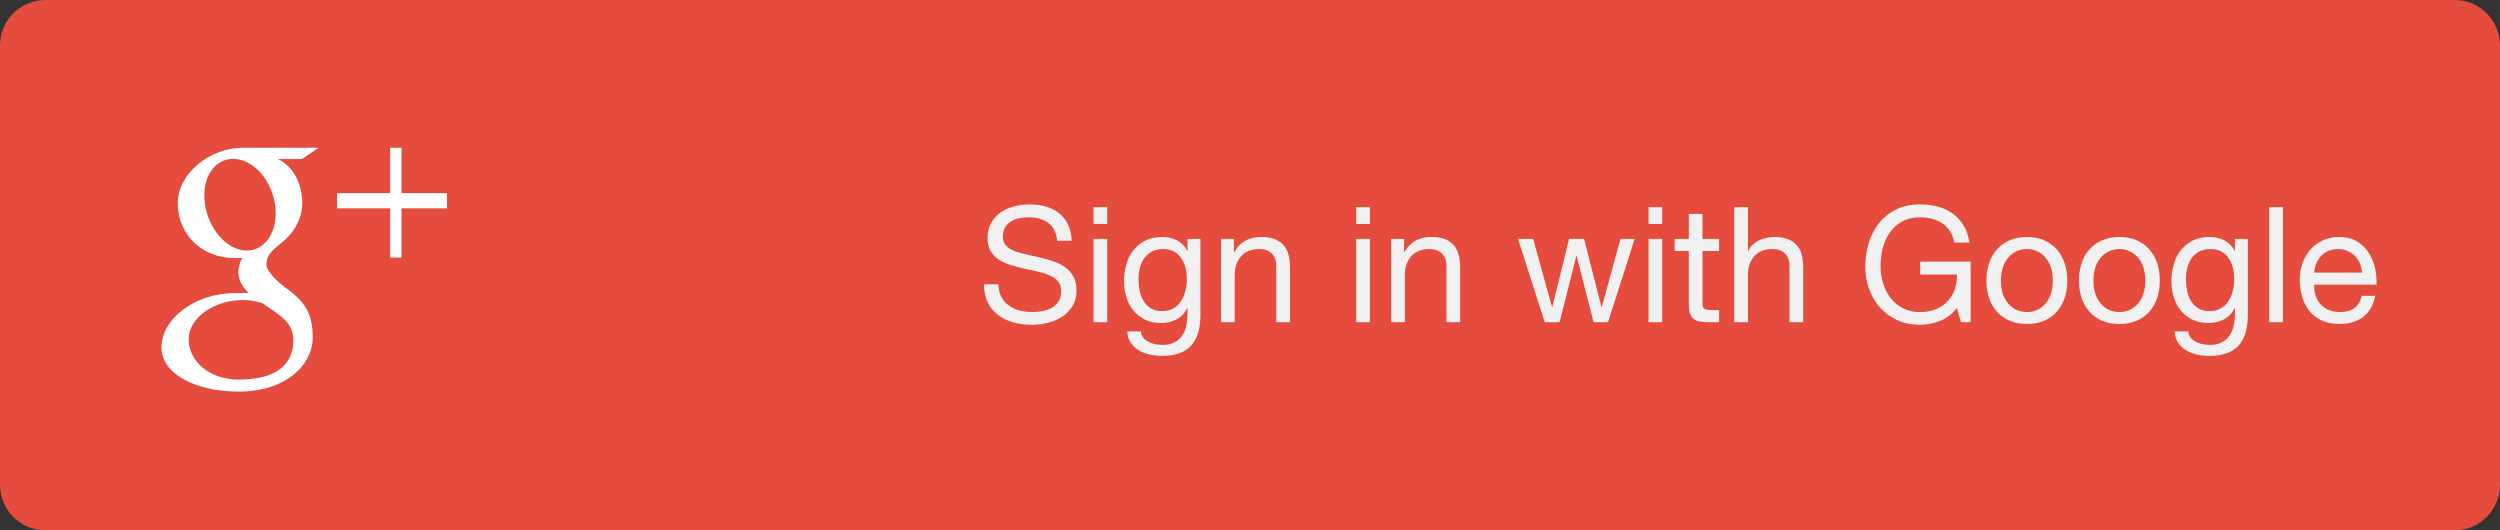 <?xml version="1.0" encoding="utf-8"?>
<!-- Generator: Adobe Illustrator 15.0.2, SVG Export Plug-In . SVG Version: 6.00 Build 0)  -->
<!DOCTYPE svg PUBLIC "-//W3C//DTD SVG 1.1//EN" "http://www.w3.org/Graphics/SVG/1.1/DTD/svg11.dtd">
<svg version="1.1" id="Layer_1" xmlns="http://www.w3.org/2000/svg" xmlns:xlink="http://www.w3.org/1999/xlink" x="0px" y="0px"
	 width="660px" height="140px" viewBox="0 0 660 140" enable-background="new 0 0 660 140" xml:space="preserve">
<rect x="0" y="0" width="660" height="140" fill="#333333" stroke="none"/>
<path fill="#E54C3E" d="M660,128c0,6.627-5.373,12-12,12H12c-6.627,0-12-5.373-12-12V12C0,5.373,5.373,0,12,0h636
	c6.627,0,12,5.373,12,12V128z"/>
<g>
	<path fill="#F1F1F1" d="M276.726,58.837c-1.347-0.979-3.07-1.468-5.168-1.468c-0.851,0-1.688,0.085-2.51,0.255
		c-0.823,0.17-1.553,0.454-2.191,0.851c-0.638,0.397-1.149,0.929-1.532,1.595c-0.383,0.667-0.574,1.496-0.574,2.488
		c0,0.936,0.276,1.695,0.83,2.276c0.553,0.582,1.29,1.057,2.212,1.425c0.921,0.369,1.964,0.674,3.127,0.915
		c1.163,0.242,2.346,0.504,3.552,0.787c1.205,0.284,2.389,0.617,3.552,1c1.163,0.383,2.205,0.9,3.126,1.553
		c0.921,0.652,1.659,1.475,2.212,2.467c0.553,0.993,0.83,2.24,0.83,3.744c0,1.615-0.362,2.998-1.085,4.146
		c-0.723,1.149-1.652,2.085-2.787,2.809c-1.134,0.723-2.403,1.248-3.807,1.574c-1.404,0.325-2.801,0.488-4.19,0.488
		c-1.702,0-3.312-0.213-4.828-0.638c-1.518-0.425-2.851-1.07-3.999-1.936c-1.148-0.864-2.057-1.971-2.723-3.318
		c-0.667-1.347-1-2.942-1-4.786h3.829c0,1.277,0.248,2.376,0.744,3.297c0.496,0.922,1.149,1.681,1.957,2.276
		s1.751,1.036,2.829,1.319c1.078,0.283,2.184,0.425,3.318,0.425c0.907,0,1.822-0.085,2.744-0.255
		c0.921-0.17,1.751-0.461,2.489-0.873c0.737-0.41,1.333-0.971,1.787-1.68c0.453-0.709,0.681-1.617,0.681-2.723
		c0-1.049-0.276-1.9-0.83-2.553s-1.291-1.184-2.212-1.596c-0.922-0.41-1.964-0.744-3.127-0.999
		c-1.163-0.255-2.347-0.517-3.552-0.787c-1.206-0.269-2.39-0.581-3.552-0.936c-1.163-0.354-2.206-0.822-3.126-1.404
		c-0.922-0.581-1.659-1.333-2.212-2.254c-0.553-0.921-0.83-2.077-0.83-3.467c0-1.531,0.312-2.857,0.936-3.978
		c0.624-1.12,1.453-2.042,2.489-2.765c1.035-0.723,2.212-1.262,3.531-1.617c1.319-0.354,2.673-0.532,4.062-0.532
		c1.56,0,3.006,0.185,4.339,0.553c1.333,0.369,2.502,0.951,3.51,1.744c1.006,0.794,1.801,1.794,2.382,2.999
		c0.581,1.206,0.9,2.645,0.957,4.318h-3.829C278.859,61.397,278.073,59.816,276.726,58.837z"/>
	<path fill="#F1F1F1" d="M288.701,59.114v-4.424h3.616v4.424H288.701z M292.317,63.07v21.994h-3.616V63.07H292.317z"/>
	<path fill="#F1F1F1" d="M314.438,91.275c-1.645,1.786-4.226,2.68-7.743,2.68c-1.021,0-2.063-0.113-3.126-0.34
		c-1.063-0.229-2.028-0.596-2.893-1.106c-0.865-0.511-1.581-1.177-2.148-1.999c-0.568-0.823-0.879-1.83-0.936-3.021h3.616
		c0.028,0.652,0.234,1.205,0.617,1.66c0.383,0.453,0.851,0.822,1.404,1.105c0.553,0.283,1.155,0.489,1.808,0.617
		c0.652,0.127,1.276,0.191,1.872,0.191c1.191,0,2.198-0.207,3.021-0.617c0.822-0.411,1.503-0.979,2.042-1.701
		c0.539-0.724,0.929-1.596,1.17-2.617c0.241-1.021,0.361-2.141,0.361-3.36V81.32h-0.085c-0.624,1.361-1.567,2.361-2.829,2.999
		c-1.262,0.638-2.602,0.958-4.02,0.958c-1.645,0-3.078-0.299-4.296-0.895c-1.22-0.596-2.241-1.396-3.063-2.402
		c-0.823-1.008-1.44-2.184-1.851-3.531c-0.412-1.348-0.617-2.771-0.617-4.275c0-1.305,0.17-2.645,0.511-4.021
		c0.34-1.375,0.907-2.623,1.702-3.744c0.793-1.12,1.843-2.042,3.148-2.765c1.304-0.723,2.907-1.085,4.807-1.085
		c1.389,0,2.666,0.305,3.829,0.915c1.163,0.61,2.07,1.524,2.723,2.744h0.042V63.07h3.403v20.122
		C316.905,86.793,316.082,89.488,314.438,91.275z M309.822,81.385c0.836-0.496,1.51-1.149,2.021-1.957
		c0.511-0.809,0.886-1.723,1.127-2.744c0.241-1.021,0.362-2.042,0.362-3.062c0-0.965-0.114-1.915-0.34-2.852
		c-0.228-0.935-0.589-1.779-1.085-2.531c-0.497-0.751-1.142-1.354-1.936-1.808c-0.794-0.454-1.759-0.681-2.893-0.681
		c-1.164,0-2.156,0.22-2.978,0.659c-0.823,0.44-1.496,1.028-2.021,1.766c-0.525,0.738-0.908,1.588-1.149,2.552
		c-0.241,0.964-0.361,1.972-0.361,3.021c0,0.993,0.099,1.985,0.297,2.979c0.198,0.992,0.539,1.893,1.021,2.701
		c0.482,0.808,1.12,1.461,1.915,1.957c0.793,0.496,1.787,0.744,2.978,0.744C307.971,82.129,308.985,81.881,309.822,81.385z"/>
	<path fill="#F1F1F1" d="M325.753,63.07v3.488h0.085c1.503-2.666,3.885-3.999,7.146-3.999c1.447,0,2.652,0.199,3.616,0.596
		c0.964,0.397,1.745,0.951,2.34,1.659c0.596,0.709,1.014,1.553,1.255,2.531c0.24,0.979,0.361,2.063,0.361,3.254v14.465h-3.615
		v-14.89c0-1.361-0.398-2.439-1.191-3.233c-0.795-0.793-1.887-1.191-3.275-1.191c-1.106,0-2.063,0.17-2.872,0.51
		c-0.809,0.34-1.482,0.823-2.021,1.446c-0.539,0.625-0.943,1.355-1.212,2.191c-0.27,0.836-0.404,1.751-0.404,2.745v12.422h-3.616
		V63.07H325.753z"/>
	<path fill="#F1F1F1" d="M358.042,59.114v-4.424h3.616v4.424H358.042z M361.658,63.07v21.994h-3.616V63.07H361.658z"/>
	<path fill="#F1F1F1" d="M370.676,63.07v3.488h0.085c1.503-2.666,3.886-3.999,7.147-3.999c1.445,0,2.65,0.199,3.615,0.596
		c0.964,0.397,1.744,0.951,2.34,1.659c0.596,0.709,1.014,1.553,1.255,2.531s0.362,2.063,0.362,3.254v14.465h-3.617v-14.89
		c0-1.361-0.396-2.439-1.19-3.233c-0.794-0.793-1.886-1.191-3.276-1.191c-1.105,0-2.062,0.17-2.871,0.51s-1.482,0.823-2.021,1.446
		c-0.539,0.625-0.943,1.355-1.212,2.191c-0.271,0.836-0.404,1.751-0.404,2.745v12.422h-3.616V63.07H370.676z"/>
	<path fill="#F1F1F1" d="M420.703,85.064l-4.467-17.485h-0.084l-4.425,17.485h-3.913l-7.062-21.994h3.999l4.978,17.994h0.085
		l4.424-17.994h3.956l4.595,17.994h0.085l4.936-17.994h3.743l-7.02,21.994H420.703z"/>
	<path fill="#F1F1F1" d="M435.211,59.114v-4.424h3.615v4.424H435.211z M438.826,63.07v21.994h-3.615V63.07H438.826z"/>
	<path fill="#F1F1F1" d="M453.842,63.07v3.19h-4.381v13.655c0,0.426,0.035,0.766,0.105,1.021c0.071,0.256,0.206,0.454,0.404,0.596
		c0.199,0.143,0.475,0.234,0.83,0.276c0.354,0.042,0.814,0.063,1.383,0.063h1.658v3.191h-2.765c-0.936,0-1.737-0.064-2.403-0.191
		c-0.667-0.128-1.206-0.362-1.617-0.703c-0.411-0.34-0.716-0.822-0.914-1.445c-0.199-0.624-0.298-1.447-0.298-2.468V66.261h-3.743
		v-3.19h3.743v-6.594h3.616v6.594H453.842z"/>
	<path fill="#F1F1F1" d="M461.457,54.689v11.614h0.085c0.283-0.681,0.681-1.255,1.19-1.723c0.512-0.468,1.086-0.851,1.724-1.149
		c0.638-0.297,1.304-0.517,1.999-0.659c0.695-0.142,1.368-0.213,2.021-0.213c1.445,0,2.65,0.199,3.615,0.596
		c0.964,0.397,1.744,0.951,2.34,1.659c0.596,0.709,1.014,1.553,1.255,2.531s0.362,2.063,0.362,3.254v14.465h-3.617v-14.89
		c0-1.361-0.396-2.439-1.19-3.233c-0.794-0.793-1.886-1.191-3.276-1.191c-1.105,0-2.062,0.17-2.871,0.51s-1.482,0.823-2.021,1.446
		c-0.539,0.625-0.943,1.355-1.212,2.191c-0.271,0.836-0.404,1.751-0.404,2.745v12.422h-3.616V54.689H461.457z"/>
	<path fill="#F1F1F1" d="M512.208,84.702c-1.759,0.694-3.53,1.042-5.317,1.042c-2.27,0-4.297-0.418-6.084-1.254
		c-1.786-0.837-3.304-1.964-4.552-3.383c-1.248-1.418-2.198-3.049-2.851-4.893c-0.652-1.843-0.979-3.757-0.979-5.742
		c0-2.212,0.305-4.318,0.915-6.317c0.61-2,1.517-3.75,2.723-5.254c1.205-1.503,2.708-2.702,4.51-3.595
		c1.8-0.894,3.906-1.34,6.317-1.34c1.645,0,3.197,0.191,4.658,0.575c1.46,0.383,2.766,0.985,3.914,1.808
		c1.148,0.823,2.111,1.865,2.893,3.127c0.779,1.262,1.311,2.787,1.596,4.573h-4.042c-0.198-1.163-0.567-2.163-1.106-2.999
		s-1.205-1.524-1.999-2.063c-0.794-0.539-1.695-0.942-2.702-1.212c-1.006-0.269-2.077-0.404-3.211-0.404
		c-1.844,0-3.425,0.369-4.744,1.106c-1.318,0.738-2.396,1.708-3.232,2.914c-0.837,1.206-1.453,2.581-1.851,4.126
		s-0.596,3.126-0.596,4.743c0,1.588,0.227,3.113,0.681,4.573c0.453,1.461,1.12,2.751,2,3.871c0.879,1.12,1.963,2.015,3.254,2.681
		c1.29,0.666,2.787,0.999,4.488,0.999c1.588,0,2.992-0.255,4.211-0.766s2.248-1.212,3.084-2.106
		c0.837-0.893,1.469-1.941,1.894-3.147c0.425-1.205,0.61-2.503,0.554-3.893h-9.699v-3.403h13.314v15.996h-2.553l-1.062-3.787
		C515.441,82.867,513.967,84.008,512.208,84.702z"/>
	<path fill="#F1F1F1" d="M525.098,69.558c0.453-1.404,1.134-2.623,2.041-3.658c0.908-1.035,2.027-1.851,3.361-2.446
		c1.333-0.596,2.864-0.894,4.595-0.894c1.758,0,3.297,0.298,4.616,0.894c1.318,0.596,2.431,1.411,3.339,2.446
		c0.907,1.036,1.588,2.254,2.042,3.658c0.453,1.403,0.681,2.914,0.681,4.53c0,1.617-0.228,3.121-0.681,4.51
		c-0.454,1.391-1.135,2.603-2.042,3.637c-0.908,1.036-2.021,1.845-3.339,2.426c-1.319,0.58-2.858,0.871-4.616,0.871
		c-1.73,0-3.262-0.291-4.595-0.871c-1.334-0.581-2.453-1.39-3.361-2.426c-0.907-1.034-1.588-2.246-2.041-3.637
		c-0.454-1.389-0.682-2.893-0.682-4.51C524.416,72.472,524.644,70.961,525.098,69.558z M528.777,77.641
		c0.354,1.035,0.844,1.9,1.467,2.595c0.624,0.695,1.354,1.228,2.191,1.596c0.836,0.368,1.723,0.553,2.659,0.553
		c0.936,0,1.821-0.185,2.659-0.553c0.836-0.368,1.566-0.9,2.19-1.596c0.624-0.694,1.112-1.56,1.468-2.595
		c0.354-1.035,0.531-2.219,0.531-3.553c0-1.332-0.178-2.516-0.531-3.552c-0.355-1.035-0.844-1.907-1.468-2.616
		c-0.624-0.708-1.354-1.248-2.19-1.617c-0.838-0.368-1.724-0.553-2.659-0.553c-0.937,0-1.823,0.185-2.659,0.553
		c-0.837,0.369-1.567,0.908-2.191,1.617c-0.623,0.709-1.113,1.582-1.467,2.616c-0.355,1.036-0.531,2.22-0.531,3.552
		C528.246,75.422,528.422,76.605,528.777,77.641z"/>
	<path fill="#F1F1F1" d="M549.516,69.558c0.453-1.404,1.134-2.623,2.041-3.658c0.908-1.035,2.027-1.851,3.361-2.446
		c1.333-0.596,2.864-0.894,4.595-0.894c1.758,0,3.297,0.298,4.616,0.894c1.318,0.596,2.431,1.411,3.339,2.446
		c0.907,1.036,1.588,2.254,2.042,3.658c0.453,1.403,0.681,2.914,0.681,4.53c0,1.617-0.228,3.121-0.681,4.51
		c-0.454,1.391-1.135,2.603-2.042,3.637c-0.908,1.036-2.021,1.845-3.339,2.426c-1.319,0.58-2.858,0.871-4.616,0.871
		c-1.73,0-3.262-0.291-4.595-0.871c-1.334-0.581-2.453-1.39-3.361-2.426c-0.907-1.034-1.588-2.246-2.041-3.637
		c-0.454-1.389-0.682-2.893-0.682-4.51C548.834,72.472,549.062,70.961,549.516,69.558z M553.195,77.641
		c0.354,1.035,0.844,1.9,1.467,2.595c0.624,0.695,1.354,1.228,2.191,1.596c0.836,0.368,1.723,0.553,2.659,0.553
		c0.936,0,1.821-0.185,2.659-0.553c0.836-0.368,1.566-0.9,2.19-1.596c0.624-0.694,1.112-1.56,1.468-2.595
		c0.354-1.035,0.531-2.219,0.531-3.553c0-1.332-0.178-2.516-0.531-3.552c-0.355-1.035-0.844-1.907-1.468-2.616
		c-0.624-0.708-1.354-1.248-2.19-1.617c-0.838-0.368-1.724-0.553-2.659-0.553c-0.937,0-1.823,0.185-2.659,0.553
		c-0.837,0.369-1.567,0.908-2.191,1.617c-0.623,0.709-1.113,1.582-1.467,2.616c-0.355,1.036-0.531,2.22-0.531,3.552
		C552.664,75.422,552.84,76.605,553.195,77.641z"/>
	<path fill="#F1F1F1" d="M590.95,91.275c-1.646,1.786-4.227,2.68-7.742,2.68c-1.021,0-2.063-0.113-3.127-0.34
		c-1.063-0.229-2.028-0.596-2.893-1.106c-0.865-0.511-1.582-1.177-2.148-1.999c-0.567-0.823-0.88-1.83-0.937-3.021h3.616
		c0.028,0.652,0.234,1.205,0.617,1.66c0.383,0.453,0.851,0.822,1.403,1.105c0.554,0.283,1.155,0.489,1.809,0.617
		c0.652,0.127,1.276,0.191,1.872,0.191c1.19,0,2.197-0.207,3.02-0.617c0.822-0.411,1.503-0.979,2.042-1.701
		c0.539-0.724,0.929-1.596,1.17-2.617c0.241-1.021,0.362-2.141,0.362-3.36V81.32h-0.085c-0.625,1.361-1.567,2.361-2.829,2.999
		c-1.263,0.638-2.603,0.958-4.021,0.958c-1.646,0-3.077-0.299-4.297-0.895s-2.24-1.396-3.062-2.402
		c-0.823-1.008-1.439-2.184-1.851-3.531s-0.617-2.771-0.617-4.275c0-1.305,0.171-2.645,0.511-4.021
		c0.34-1.375,0.907-2.623,1.701-3.744c0.794-1.12,1.844-2.042,3.148-2.765c1.304-0.723,2.907-1.085,4.808-1.085
		c1.389,0,2.665,0.305,3.828,0.915s2.07,1.524,2.723,2.744h0.043V63.07h3.403v20.122C593.418,86.793,592.595,89.488,590.95,91.275z
		 M586.335,81.385c0.836-0.496,1.51-1.149,2.021-1.957c0.51-0.809,0.886-1.723,1.127-2.744s0.361-2.042,0.361-3.062
		c0-0.965-0.113-1.915-0.34-2.852c-0.228-0.935-0.589-1.779-1.085-2.531c-0.496-0.751-1.142-1.354-1.936-1.808
		s-1.759-0.681-2.893-0.681c-1.163,0-2.156,0.22-2.979,0.659c-0.822,0.44-1.496,1.028-2.021,1.766
		c-0.524,0.738-0.908,1.588-1.148,2.552c-0.241,0.964-0.361,1.972-0.361,3.021c0,0.993,0.099,1.985,0.298,2.979
		c0.198,0.992,0.538,1.893,1.021,2.701c0.482,0.808,1.12,1.461,1.915,1.957c0.793,0.496,1.786,0.744,2.978,0.744
		S585.498,81.881,586.335,81.385z"/>
	<path fill="#F1F1F1" d="M602.691,54.689v30.375h-3.616V54.689H602.691z"/>
	<path fill="#F1F1F1" d="M623.876,83.66c-1.646,1.248-3.716,1.871-6.211,1.871c-1.759,0-3.283-0.283-4.573-0.85
		c-1.291-0.567-2.376-1.361-3.255-2.383s-1.539-2.24-1.978-3.658c-0.44-1.418-0.688-2.963-0.745-4.637
		c0-1.674,0.256-3.205,0.766-4.595c0.511-1.389,1.227-2.595,2.148-3.616s2.014-1.815,3.276-2.382
		c1.261-0.567,2.644-0.851,4.147-0.851c1.957,0,3.58,0.404,4.871,1.212c1.29,0.809,2.325,1.837,3.105,3.084
		c0.779,1.248,1.318,2.609,1.616,4.084c0.298,1.476,0.418,2.879,0.361,4.212h-16.463c-0.028,0.964,0.085,1.879,0.34,2.744
		c0.256,0.865,0.666,1.631,1.234,2.297c0.566,0.666,1.29,1.198,2.169,1.595c0.879,0.397,1.915,0.596,3.105,0.596
		c1.532,0,2.787-0.354,3.766-1.063c0.978-0.709,1.623-1.787,1.936-3.232h3.573C626.584,80.555,625.521,82.412,623.876,83.66z
		 M623.004,69.537c-0.327-0.766-0.766-1.425-1.319-1.979c-0.553-0.553-1.205-0.992-1.957-1.318
		c-0.751-0.326-1.581-0.489-2.488-0.489c-0.936,0-1.78,0.164-2.531,0.489c-0.752,0.326-1.397,0.773-1.936,1.34
		c-0.539,0.568-0.965,1.227-1.276,1.978c-0.312,0.752-0.496,1.553-0.553,2.403h12.635C623.521,71.11,623.329,70.303,623.004,69.537z
		"/>
</g>
<polygon id="Plus" fill="#FFFFFF" points="118,51 106,51 106,39 103,39 103,51 89,51 89,55 103,55 103,68 106,68 106,55 118,55 "/>
<path id="g" fill="#FFFFFF" d="M75.596,76.115c-1.799-1.273-5.24-4.371-5.24-6.191c0-2.133,0.61-3.184,3.82-5.692
	c3.292-2.572,5.622-6.359,5.622-10.564c0-5.006-2.231-9.667-6.415-11.667h6.309l4.454-3c0,0-14.927,0-19.901,0
	c-8.922,0-17.319,6.822-17.319,14.651c0,8.001,6.083,14.49,15.159,14.49c0.631,0,1.245,0.003,1.845-0.04
	c-0.589,1.128-1.01,2.407-1.01,3.725c0,2.223,1.196,4.029,2.71,5.501c-1.143,0-2.247,0.035-3.451,0.035
	c-11.05,0-19.557,7.04-19.557,14.338c0,7.187,9.325,11.685,20.376,11.685c12.599,0,19.557-7.148,19.557-14.337
	C82.554,83.285,80.854,79.833,75.596,76.115z M64.965,66.144c-5.129-0.153-10.001-5.736-10.886-12.468
	c-0.886-6.733,2.553-11.887,7.679-11.734c5.126,0.154,10,5.557,10.885,12.289C73.528,60.964,70.09,66.297,64.965,66.144z
	 M62.955,100.207c-7.638,0-13.153-4.835-13.153-10.643c0-5.693,6.842-10.432,14.481-10.35c1.782,0.02,3.442,0.307,4.951,0.795
	c4.146,2.883,7.121,4.512,7.96,7.799c0.157,0.666,0.244,1.352,0.244,2.052C77.438,95.668,73.694,100.207,62.955,100.207z"/>
</svg>
